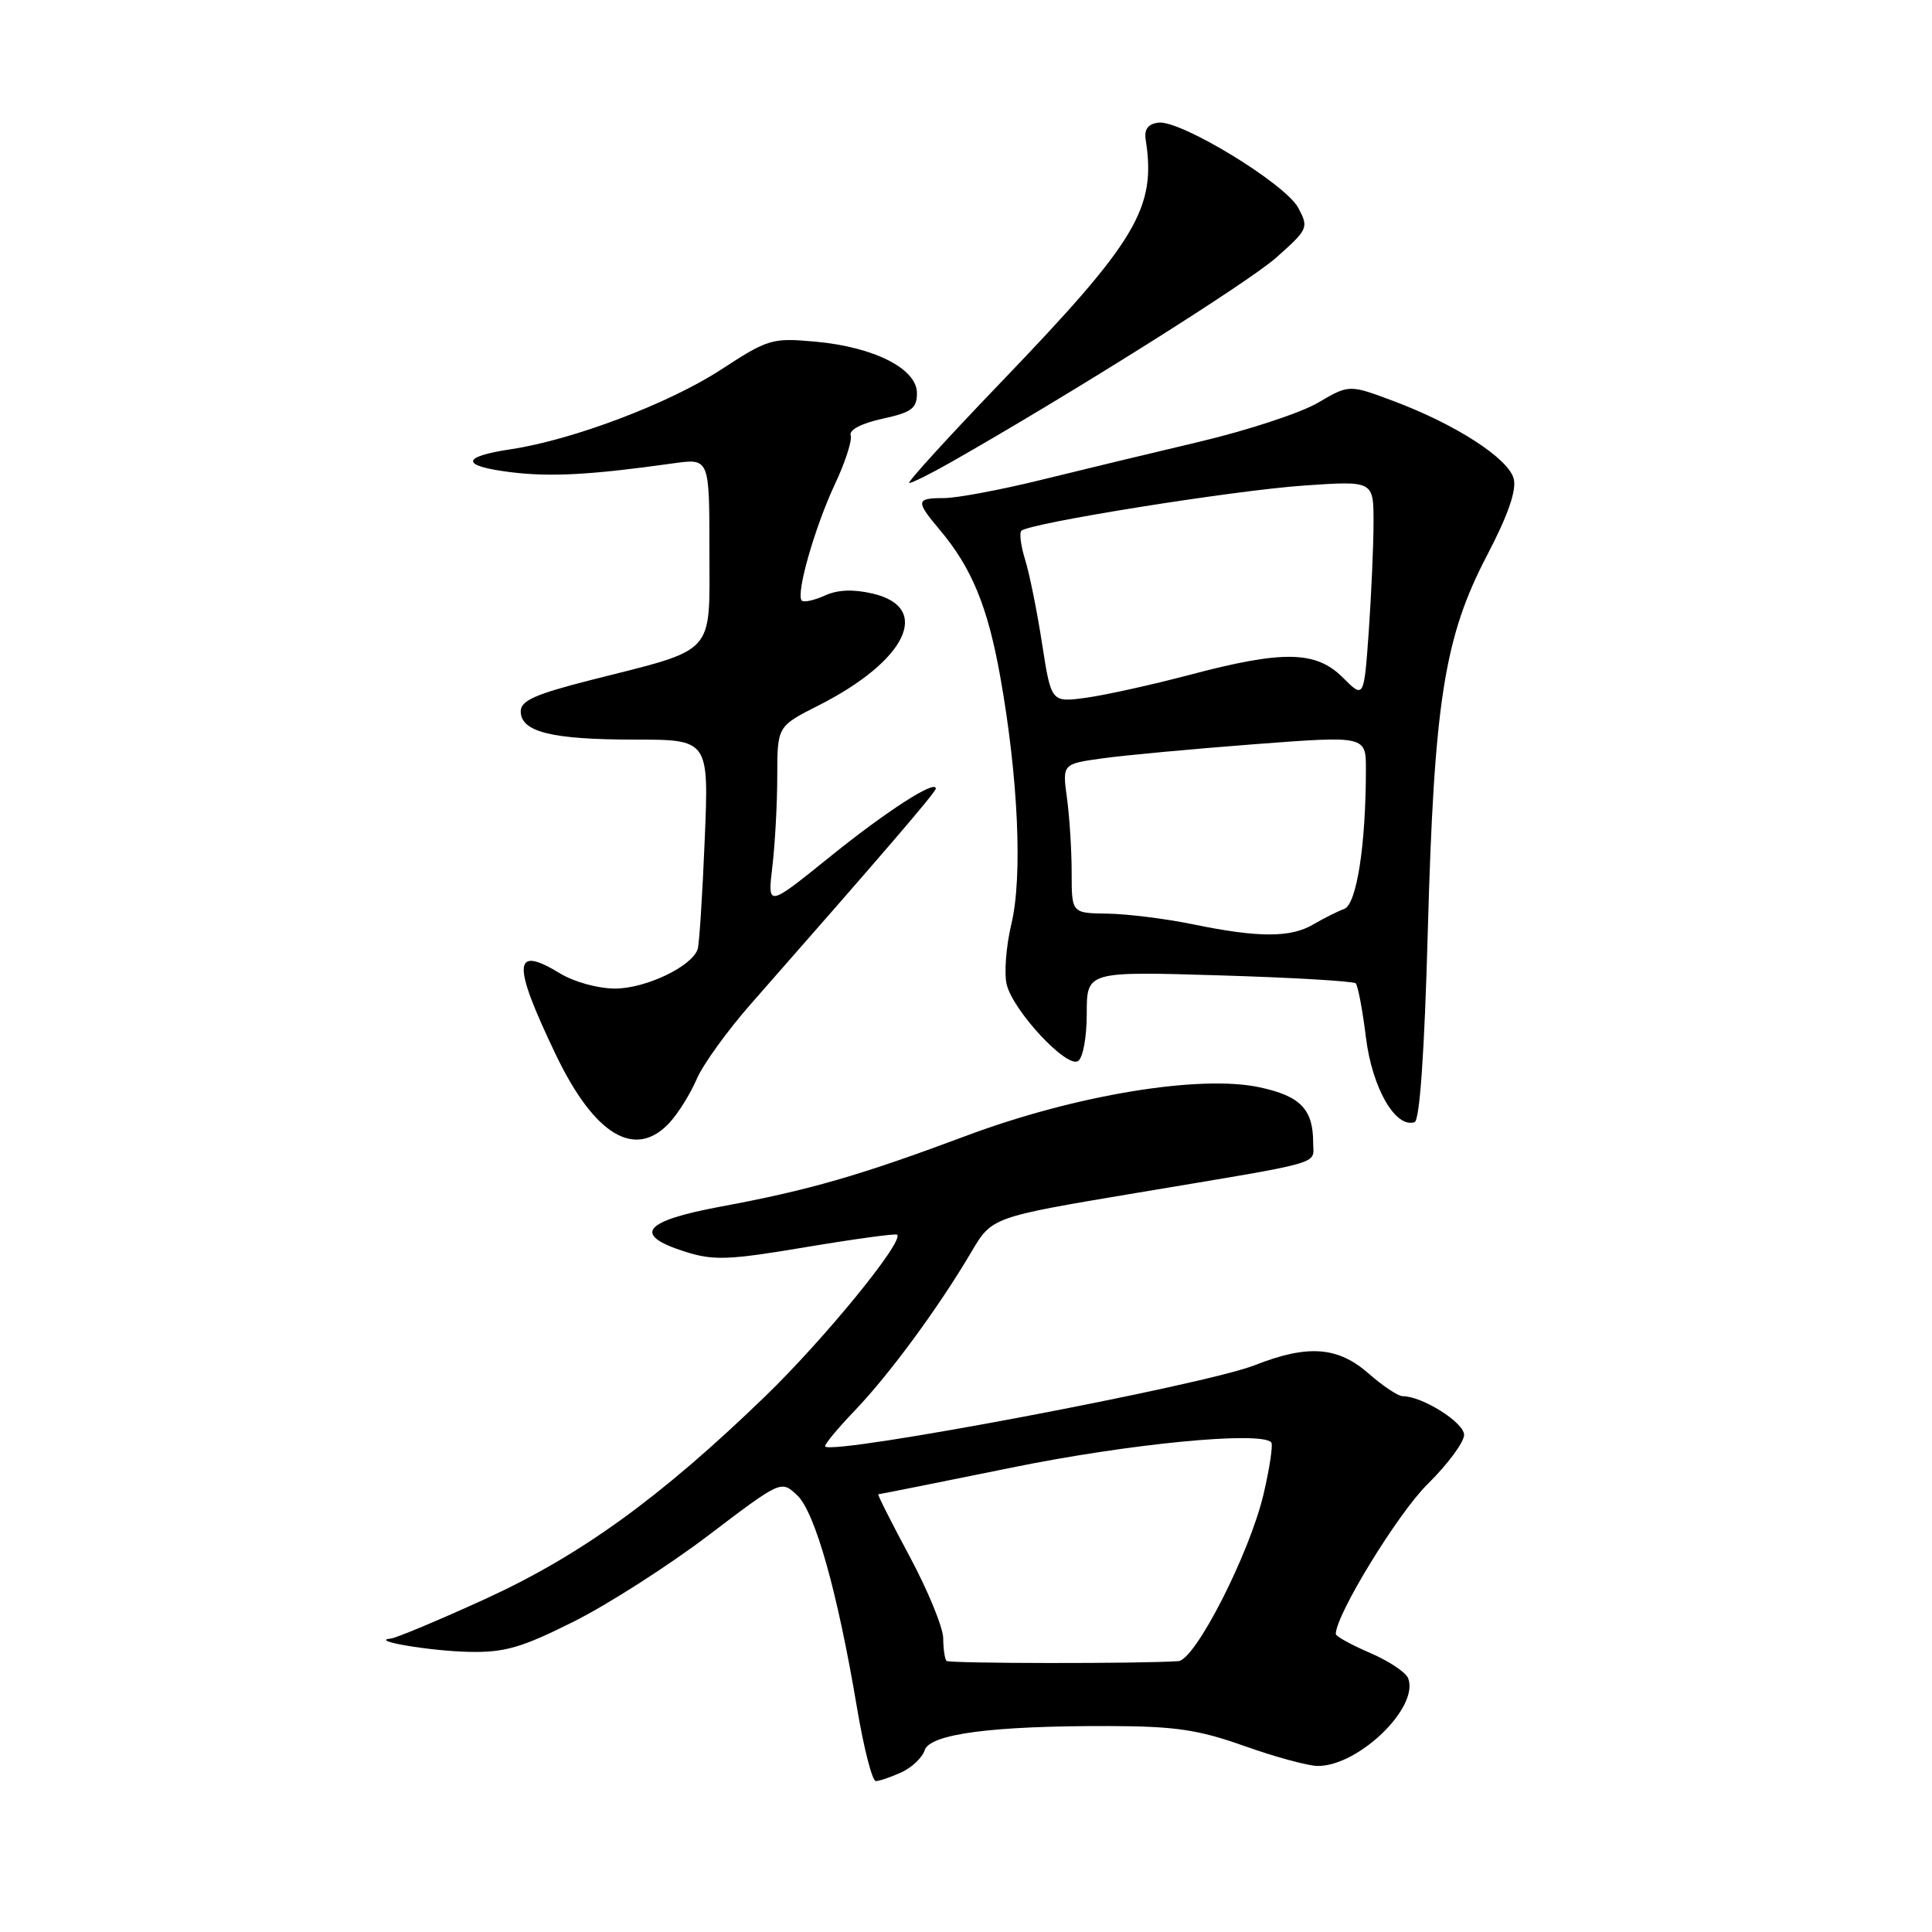 <?xml version="1.0" encoding="UTF-8" standalone="no"?>
<!DOCTYPE svg PUBLIC "-//W3C//DTD SVG 1.1//EN" "http://www.w3.org/Graphics/SVG/1.1/DTD/svg11.dtd" >
<svg xmlns="http://www.w3.org/2000/svg" xmlns:xlink="http://www.w3.org/1999/xlink" version="1.1" viewBox="0 0 256 256">
 <g >
 <path fill="currentColor"
d=" M 119.43 234.85 C 120.82 234.21 122.21 232.90 122.52 231.92 C 123.21 229.75 131.47 228.67 147.00 228.71 C 155.74 228.74 158.75 229.18 164.93 231.37 C 169.01 232.82 173.37 234.00 174.62 234.00 C 180.05 234.00 188.07 226.22 186.59 222.38 C 186.29 221.59 184.01 220.08 181.52 219.01 C 179.03 217.94 177.00 216.82 177.00 216.51 C 177.00 213.97 185.21 200.56 189.13 196.69 C 191.81 194.05 194.00 191.10 194.00 190.13 C 194.00 188.49 188.45 185.00 185.85 185.00 C 185.25 185.00 183.23 183.65 181.35 182.00 C 177.27 178.42 173.29 178.13 166.28 180.89 C 159.59 183.53 110.49 192.82 109.34 191.67 C 109.16 191.49 110.92 189.35 113.26 186.91 C 117.86 182.11 124.40 173.21 128.71 165.89 C 131.43 161.28 131.43 161.28 150.46 158.09 C 176.03 153.81 174.00 154.38 174.00 151.42 C 174.00 146.97 172.31 145.23 166.89 144.07 C 158.97 142.37 142.40 145.11 128.00 150.51 C 113.98 155.75 107.21 157.71 95.50 159.88 C 85.19 161.80 83.75 163.63 90.79 165.86 C 94.56 167.05 96.51 166.98 106.79 165.25 C 113.23 164.17 118.67 163.43 118.87 163.60 C 119.86 164.42 109.23 177.45 101.35 185.06 C 87.49 198.46 76.91 206.11 64.28 211.88 C 58.11 214.70 52.48 217.05 51.78 217.12 C 48.83 217.39 56.95 218.77 62.13 218.88 C 66.87 218.98 69.08 218.34 76.00 214.88 C 80.52 212.62 88.56 207.47 93.86 203.45 C 103.50 196.13 103.50 196.13 105.62 198.12 C 107.99 200.34 110.97 210.90 113.55 226.25 C 114.45 231.61 115.57 236.00 116.05 236.00 C 116.52 236.00 118.04 235.48 119.43 234.85 Z  M 88.73 148.75 C 89.87 147.51 91.48 144.93 92.31 143.00 C 93.13 141.07 96.38 136.57 99.52 133.00 C 117.09 113.01 124.00 104.97 124.00 104.49 C 124.00 103.26 117.44 107.49 109.83 113.64 C 101.70 120.20 101.70 120.20 102.34 114.85 C 102.69 111.91 102.99 106.52 102.99 102.87 C 103.00 96.24 103.00 96.24 108.45 93.48 C 120.10 87.59 123.54 80.51 115.66 78.66 C 113.06 78.05 111.00 78.13 109.28 78.92 C 107.88 79.55 106.52 79.85 106.24 79.58 C 105.42 78.75 107.95 69.88 110.62 64.18 C 112.00 61.26 112.94 58.33 112.72 57.68 C 112.48 56.97 114.13 56.10 116.91 55.49 C 120.81 54.64 121.50 54.12 121.50 52.09 C 121.50 48.85 115.82 45.98 108.04 45.27 C 102.29 44.75 101.80 44.90 95.50 49.00 C 88.66 53.46 75.89 58.29 67.73 59.52 C 61.05 60.52 61.00 61.73 67.61 62.56 C 72.92 63.22 78.22 62.94 89.25 61.39 C 94.00 60.73 94.00 60.73 94.00 72.92 C 94.00 87.02 95.07 85.85 78.25 90.12 C 70.90 91.99 69.00 92.84 69.00 94.26 C 69.00 96.98 73.11 98.00 84.03 98.00 C 93.93 98.00 93.93 98.00 93.38 111.25 C 93.08 118.54 92.66 125.06 92.45 125.74 C 91.75 128.03 85.57 130.99 81.50 130.99 C 79.25 130.99 76.05 130.11 74.19 128.97 C 67.96 125.17 67.83 127.59 73.63 139.71 C 78.77 150.45 84.18 153.68 88.73 148.75 Z  M 189.19 123.42 C 190.03 92.94 191.37 84.45 197.03 73.61 C 199.81 68.29 200.96 64.99 200.58 63.45 C 199.90 60.76 192.90 56.23 184.64 53.14 C 178.77 50.94 178.77 50.94 174.63 53.37 C 172.35 54.71 165.31 57.02 158.99 58.52 C 152.67 60.01 143.14 62.31 137.82 63.62 C 132.49 64.93 126.75 66.00 125.07 66.00 C 121.34 66.00 121.30 66.38 124.55 70.24 C 128.77 75.26 130.88 80.39 132.54 89.67 C 134.92 103.01 135.52 116.18 134.01 122.44 C 133.31 125.38 133.03 129.00 133.40 130.48 C 134.29 133.99 141.32 141.54 142.84 140.60 C 143.50 140.19 144.00 137.45 144.00 134.30 C 144.00 128.71 144.00 128.71 161.55 129.24 C 171.20 129.53 179.34 130.01 179.64 130.30 C 179.93 130.60 180.55 133.84 181.00 137.52 C 181.83 144.18 184.91 149.53 187.44 148.69 C 188.12 148.46 188.75 139.46 189.19 123.42 Z  M 125.82 61.35 C 141.47 52.47 165.37 37.45 169.10 34.14 C 173.35 30.36 173.43 30.18 172.02 27.53 C 170.30 24.33 156.43 15.88 153.50 16.25 C 152.12 16.42 151.60 17.12 151.81 18.50 C 153.23 27.59 150.67 31.88 132.54 50.75 C 125.54 58.04 120.11 64.00 120.48 64.00 C 120.84 64.00 123.25 62.81 125.82 61.35 Z  M 125.42 220.08 C 125.19 219.85 124.99 218.50 124.98 217.08 C 124.97 215.66 122.97 210.79 120.54 206.25 C 118.10 201.71 116.23 198.00 116.38 198.00 C 116.54 198.00 124.50 196.41 134.08 194.46 C 149.58 191.30 166.95 189.61 168.44 191.11 C 168.71 191.37 168.25 194.44 167.44 197.93 C 165.60 205.81 158.39 219.96 156.14 220.11 C 151.10 220.46 125.78 220.43 125.42 220.08 Z  M 158.00 122.46 C 154.43 121.73 149.36 121.10 146.75 121.06 C 142.00 121.00 142.00 121.00 142.00 115.64 C 142.00 112.69 141.72 108.24 141.38 105.75 C 140.76 101.22 140.76 101.22 146.13 100.48 C 149.08 100.07 158.14 99.23 166.25 98.61 C 181.00 97.49 181.00 97.49 180.99 101.99 C 180.98 112.04 179.76 119.83 178.11 120.44 C 177.23 120.76 175.38 121.69 174.00 122.50 C 171.00 124.27 166.69 124.26 158.00 122.46 Z  M 138.08 85.29 C 137.42 81.01 136.41 76.01 135.84 74.18 C 135.27 72.36 135.04 70.62 135.34 70.33 C 136.35 69.32 163.47 64.98 172.75 64.34 C 182.00 63.70 182.00 63.70 182.00 69.20 C 182.00 72.22 181.71 78.72 181.37 83.63 C 180.73 92.58 180.73 92.58 177.94 89.79 C 174.38 86.22 170.01 86.14 157.64 89.42 C 152.61 90.75 146.43 92.11 143.89 92.46 C 139.29 93.08 139.29 93.08 138.08 85.29 Z "/>
</g>
</svg>
